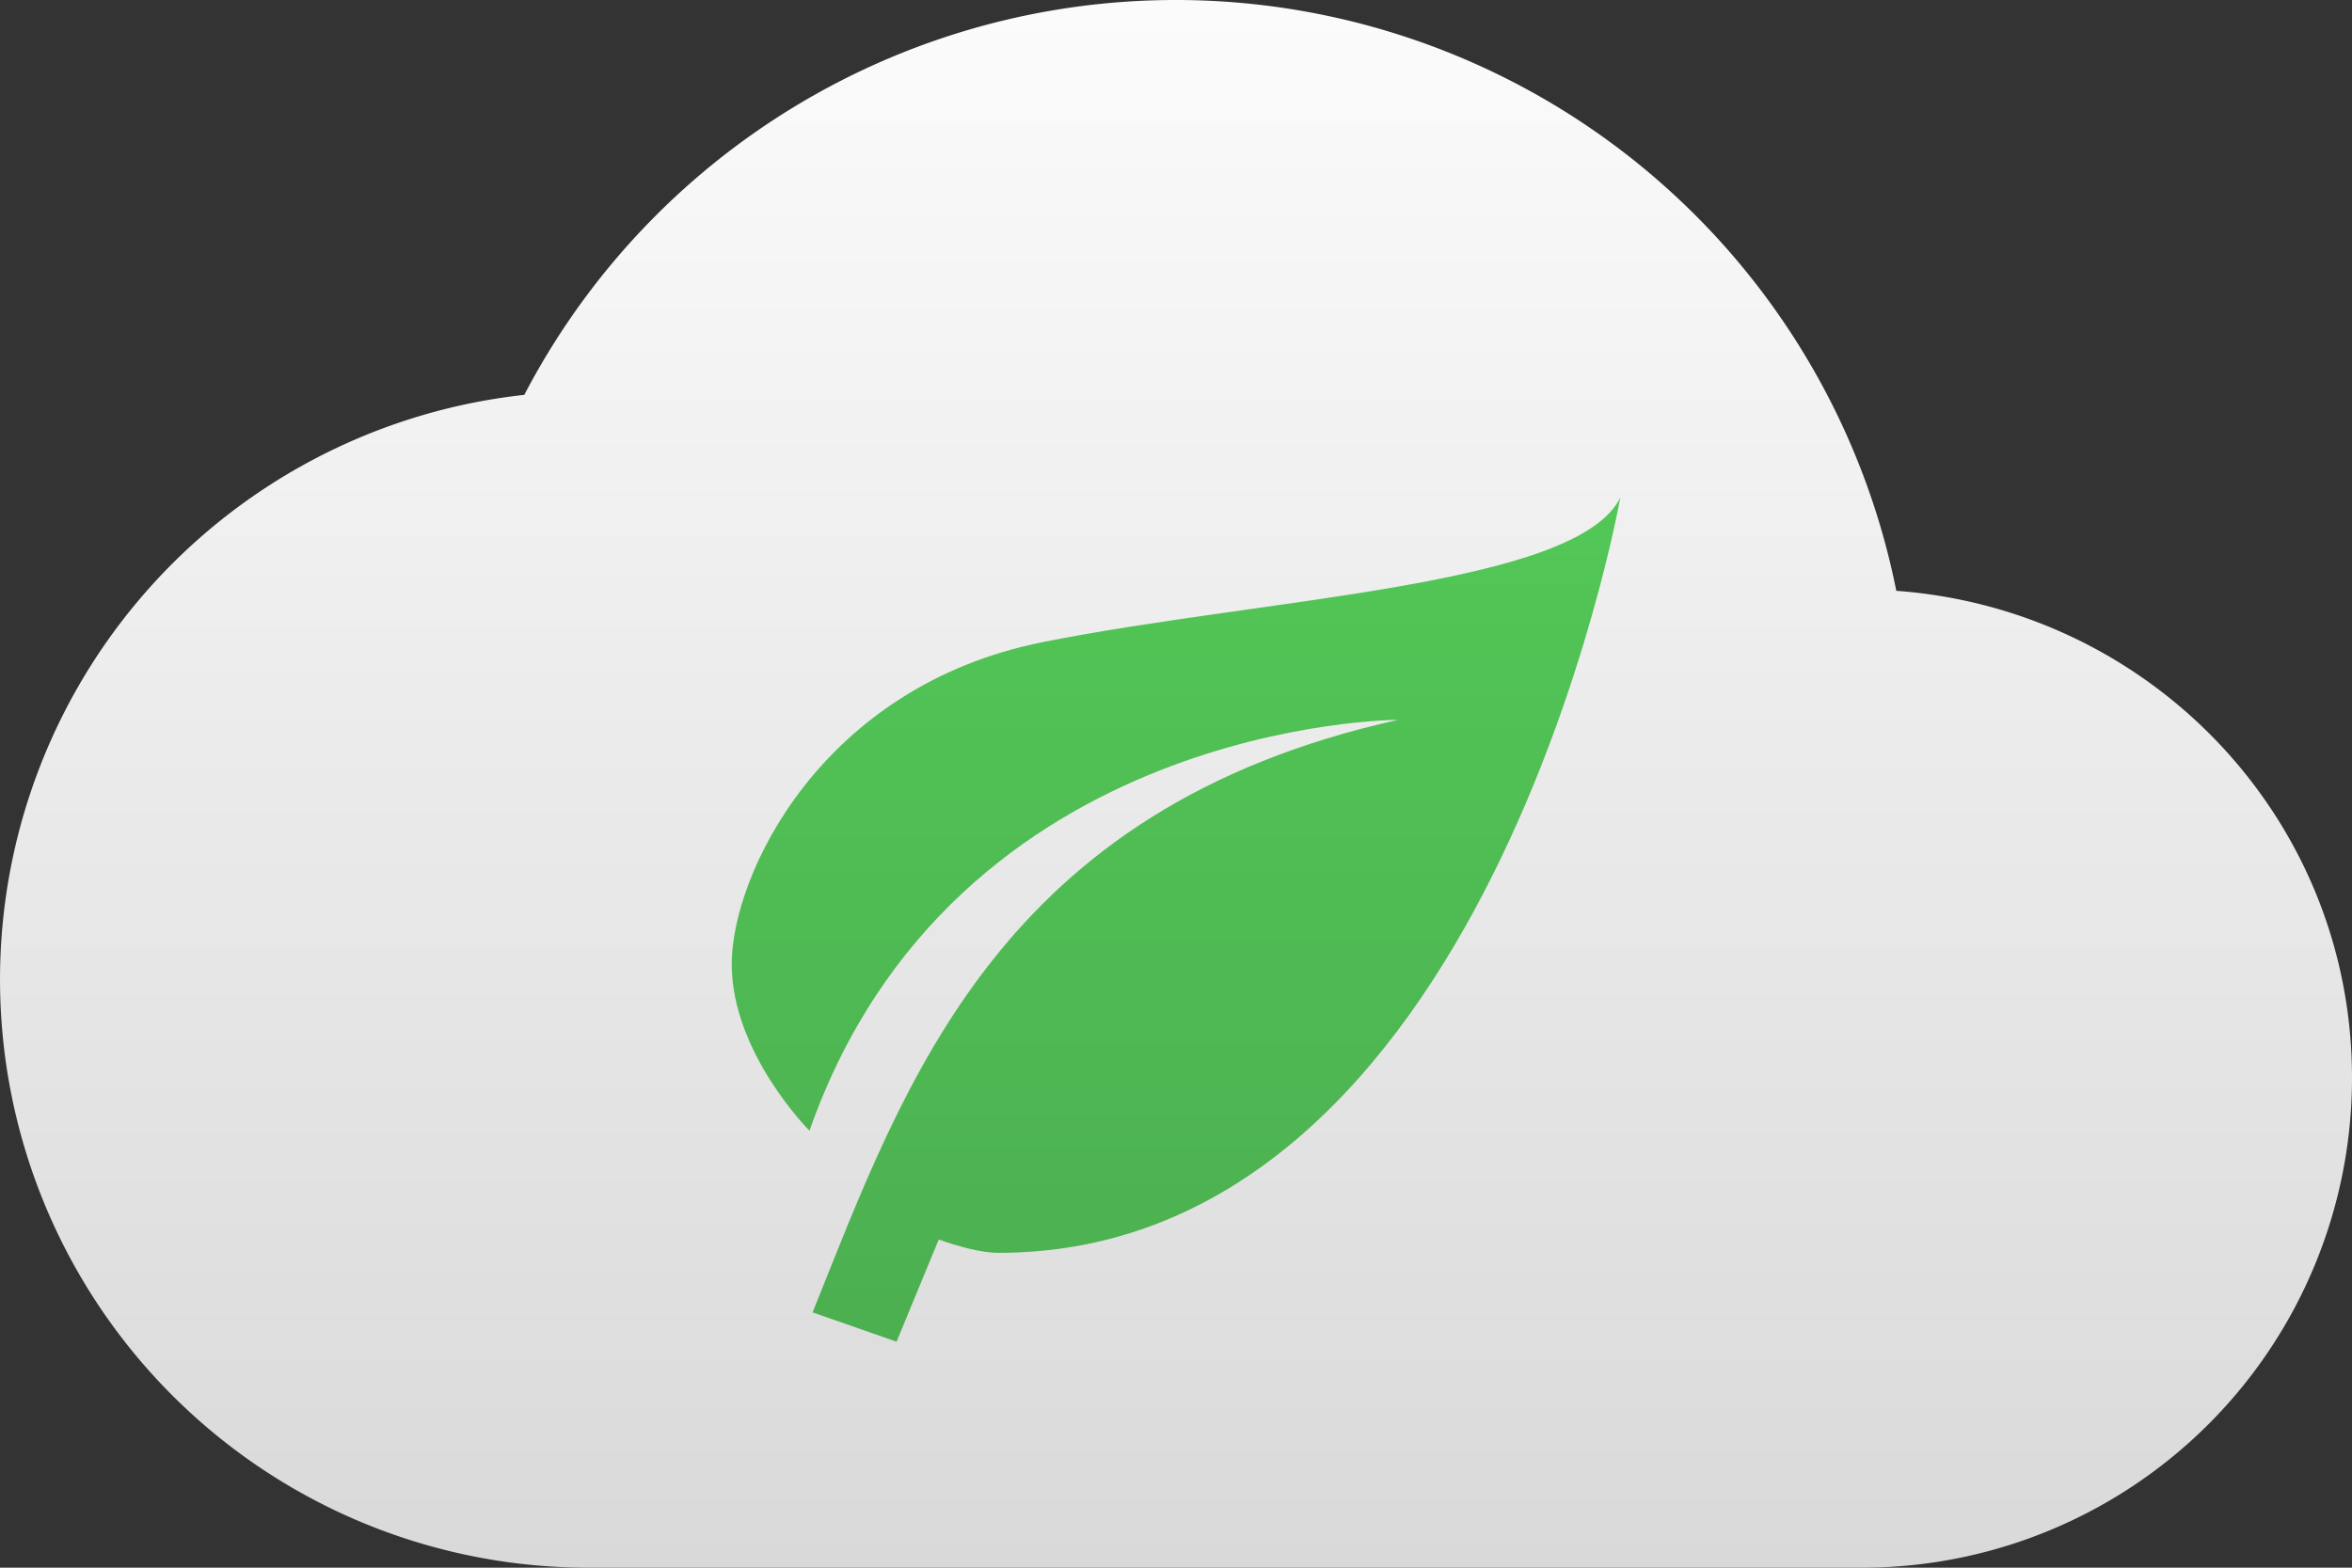 <svg id="Layer_1" data-name="Layer 1" xmlns="http://www.w3.org/2000/svg" xmlns:xlink="http://www.w3.org/1999/xlink" viewBox="0 0 450 300"><rect x="0" y="0" width="450" height="300" fill="#333333" stroke="none"/><defs><style>.cls-1{fill:url(#linear-gradient);}.cls-2{fill:url(#linear-gradient-2);}</style><linearGradient id="linear-gradient" x1="440.545" y1="200.455" x2="440.545" y2="500.455" gradientUnits="userSpaceOnUse"><stop offset="0.006" stop-color="#fbfbfb"/><stop offset="1" stop-color="#d9d9d9"/></linearGradient><linearGradient id="linear-gradient-2" x1="440.545" y1="295.705" x2="440.545" y2="457.205" gradientUnits="userSpaceOnUse"><stop offset="0.006" stop-color="#52c756"/><stop offset="1" stop-color="#4caf50"/></linearGradient></defs><path class="cls-1" d="M578.358,313.517a140.579,140.579,0,0,0-262.5-37.5,112.553,112.553,0,0,0,12.188,224.438h243.75a93.75,93.75,0,0,0,93.75-93.75C665.545,357.205,627.108,317.08,578.358,313.517Z" transform="translate(-215.545 -200.455)"/><path class="cls-2" d="M483.045,338.205c-76.5,17-94.35,69.445-112.03,113.39l16.065,5.61,8.075-19.55c4.08,1.445,8.33,2.55,11.39,2.55,93.5,0,119-144.5,119-144.5-8.5,17-68,19.125-110.5,27.625s-59.5,44.625-59.5,61.625,14.875,31.875,14.875,31.875C398.045,338.205,483.045,338.205,483.045,338.205Z" transform="translate(-215.545 -200.455)"/></svg>